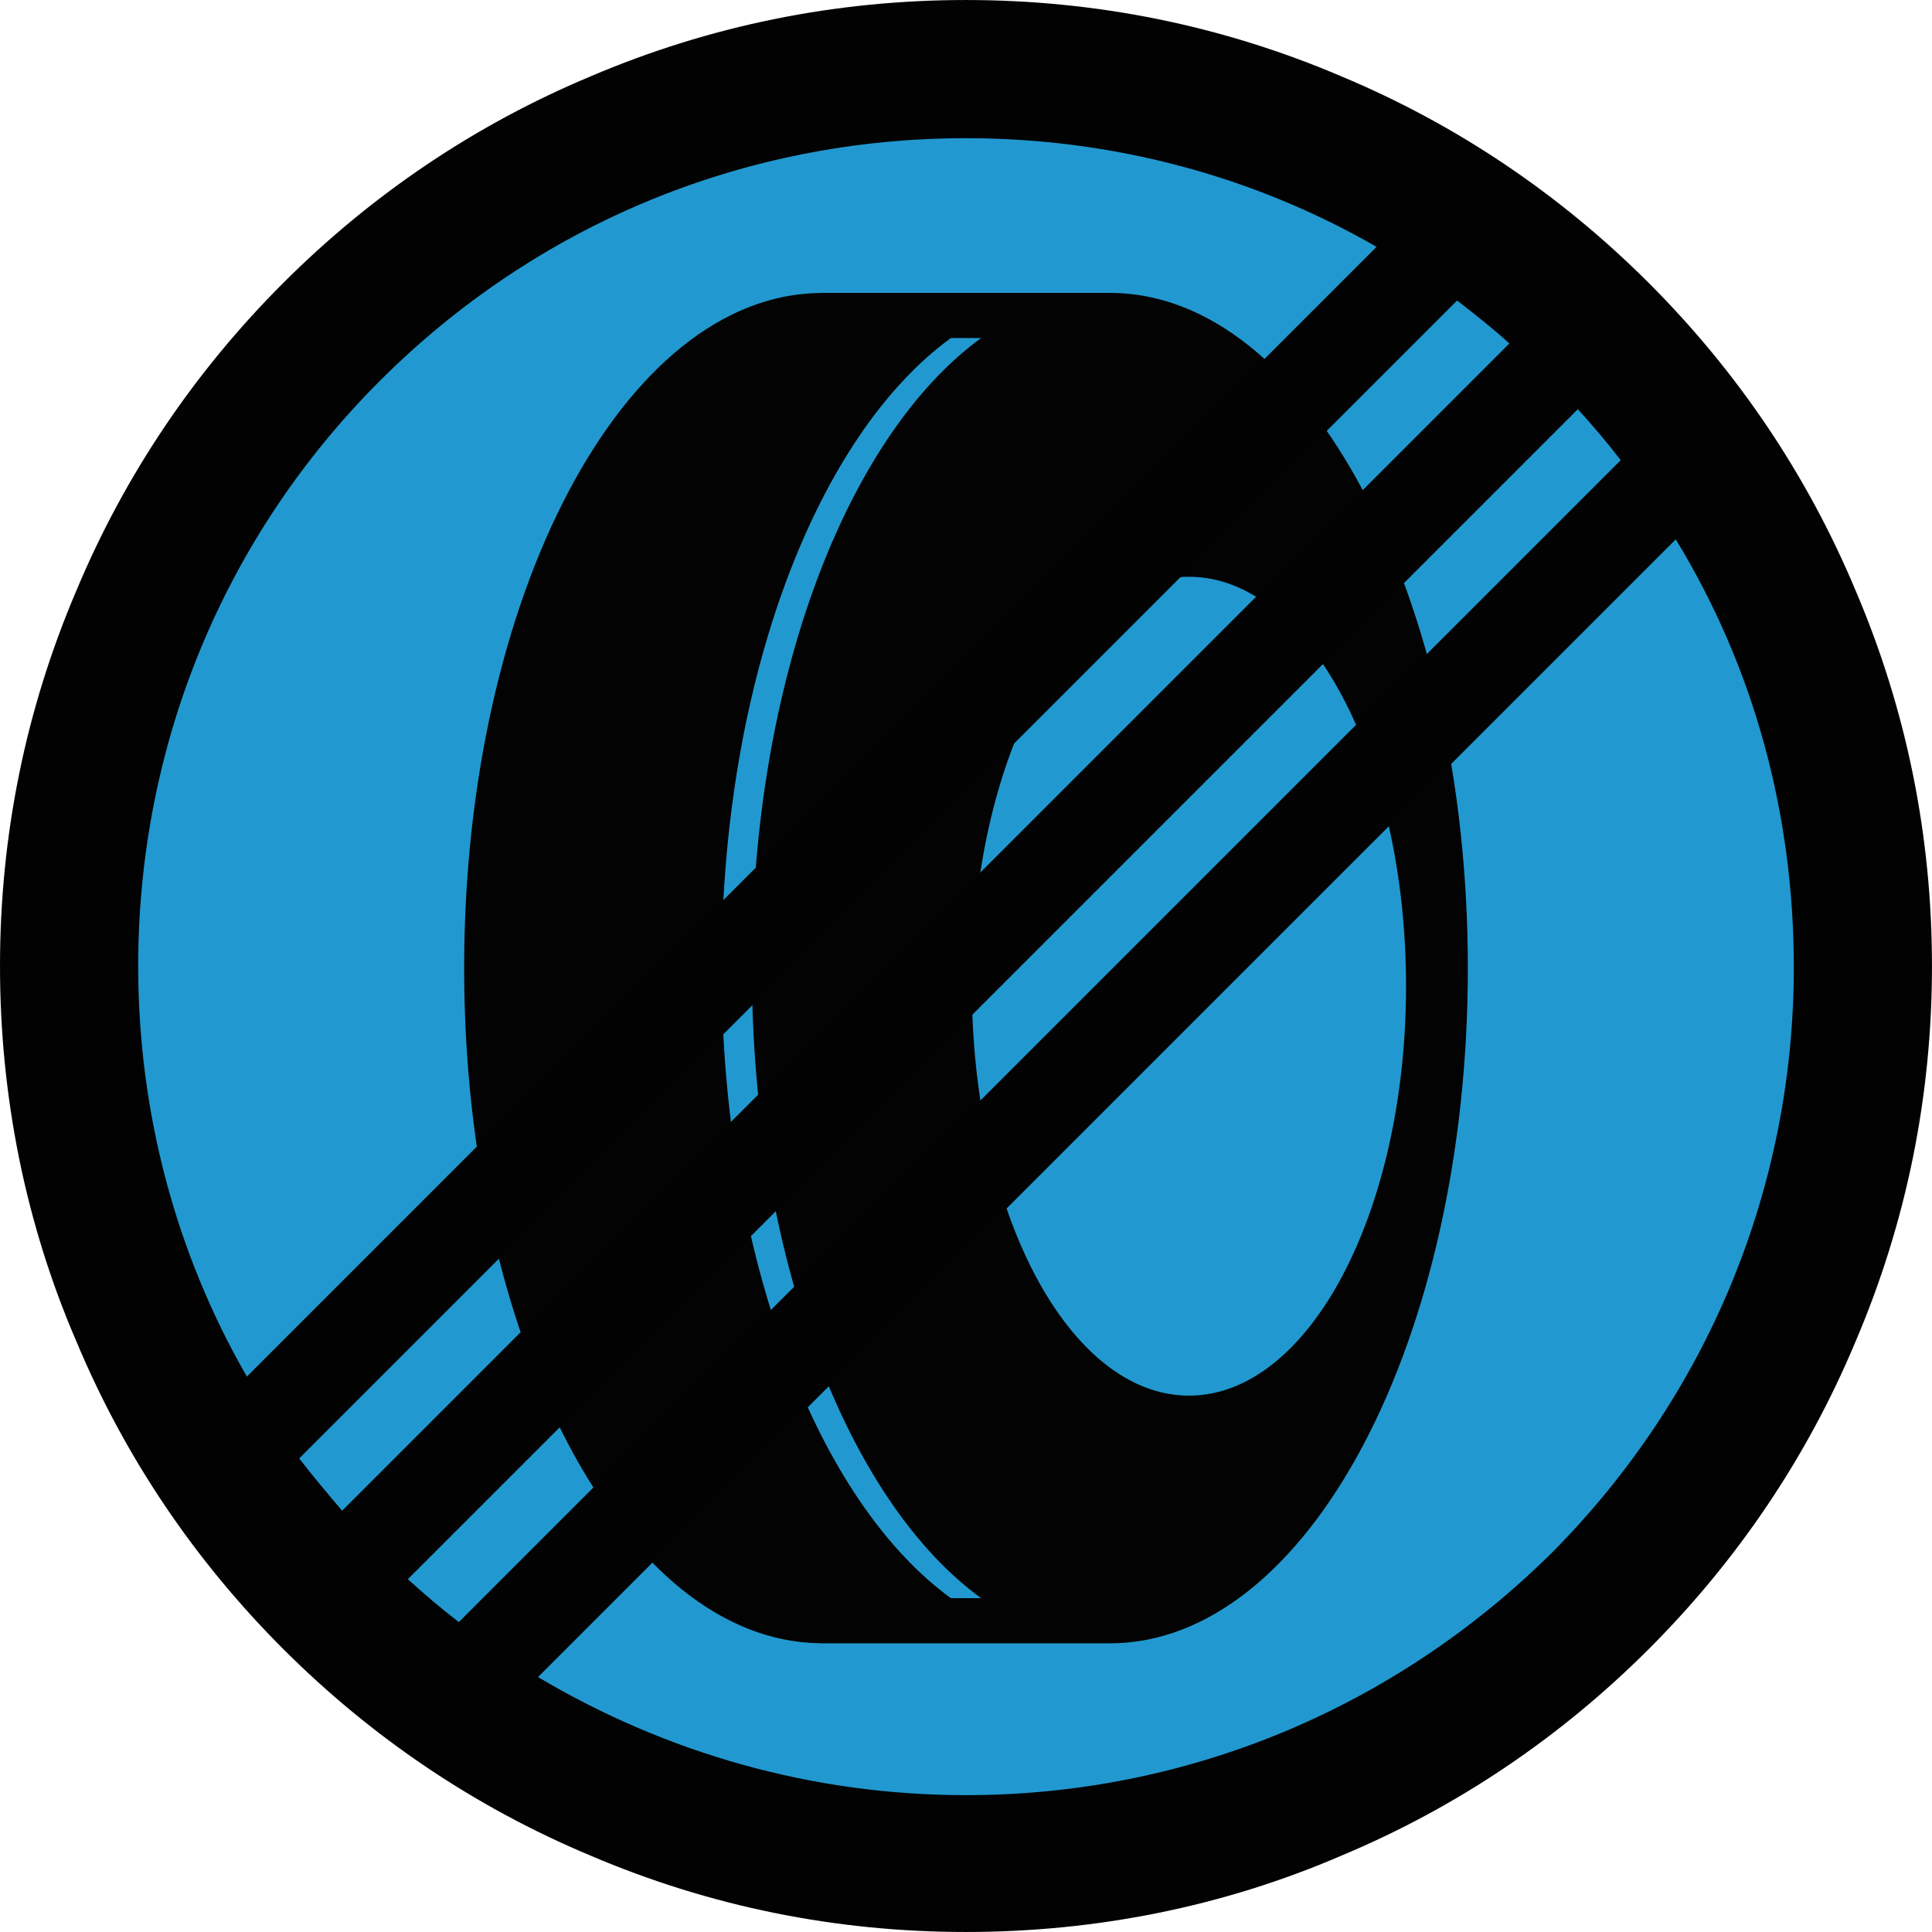 <?xml version="1.0" encoding="utf-8"?>
<!-- Generator: Adobe Illustrator 16.0.0, SVG Export Plug-In . SVG Version: 6.00 Build 0)  -->
<!DOCTYPE svg PUBLIC "-//W3C//DTD SVG 1.1//EN" "http://www.w3.org/Graphics/SVG/1.1/DTD/svg11.dtd">
<svg version="1.1" id="_x35_0m" xmlns="http://www.w3.org/2000/svg" xmlns:xlink="http://www.w3.org/1999/xlink" x="0px" y="0px"
	 width="144px" height="144px" viewBox="0 0 144 144" enable-background="new 0 0 144 144" xml:space="preserve">
<circle fill="#2199D0" cx="72" cy="72.156" r="68.664"/>
<path fill="#040303" d="M82.722,21.83H61.13v0.007c-14.667,0.151-26.535,22.619-26.535,50.32s11.867,50.169,26.535,50.32v0.007
	h21.592c14.736,0,26.683-22.532,26.683-50.327S97.458,21.83,82.722,21.83z M70.873,119.118c-9.995-7.27-17.089-25.548-17.089-46.961
	s7.094-39.691,17.089-46.961h2.254c-9.994,7.27-17.088,25.547-17.088,46.961s7.094,39.691,17.088,46.961H70.873z M88.617,104.023
	c-8.936,0-16.18-13.662-16.18-30.517c0-16.854,7.245-30.518,16.18-30.518c8.936,0,16.181,13.664,16.181,30.518
	C104.797,90.361,97.553,104.023,88.617,104.023z"/>
<path fill="#020202" d="M138.3,44.001c-3.6-8.602-8.8-16.301-15.399-22.9C116.3,14.501,108.6,9.3,100,5.7
	c-8.9-3.801-18.3-5.699-28-5.699S52.9,1.899,44,5.7c-8.601,3.6-16.3,8.801-22.899,15.4C14.5,27.699,9.3,35.399,5.701,44.001
	C1.9,52.899,0,62.3,0,72.001C0,81.7,1.9,91.2,5.701,99.999c3.6,8.603,8.8,16.301,15.4,22.899C27.701,129.498,35.4,134.7,44,138.3
	c8.899,3.802,18.3,5.699,28,5.699s19.2-1.897,28-5.699c8.6-3.6,16.3-8.801,22.9-15.399c6.6-6.601,11.8-14.299,15.398-22.9
	c3.801-8.898,5.7-18.299,5.7-27.998C144,62.3,142.1,52.899,138.3,44.001z M25.5,112.602c-1.101-1.302-2.2-2.603-3.2-3.9l86.3-86.302
	c1.301,1,2.7,2.103,3.9,3.201L25.5,112.602z M117.6,30.501c1.102,1.199,2.2,2.5,3.2,3.799l-86.6,86.601
	c-1.301-1-2.6-2.101-3.801-3.199L117.6,30.501z M28.3,28.399C40,16.7,55.5,10.3,72,10.3c10.9,0,21.4,2.801,30.6,8.1l-84.2,84.202
	C13.101,93.4,10.3,82.9,10.3,72.001C10.3,55.501,16.701,40.001,28.3,28.399z M115.701,115.7C104,127.3,88.5,133.8,72,133.8
	c-11.399,0-22.3-3.1-31.899-8.801l84.8-84.799c5.8,9.5,8.8,20.4,8.8,31.9C133.701,88.499,127.3,103.999,115.701,115.7z"/>
</svg>
